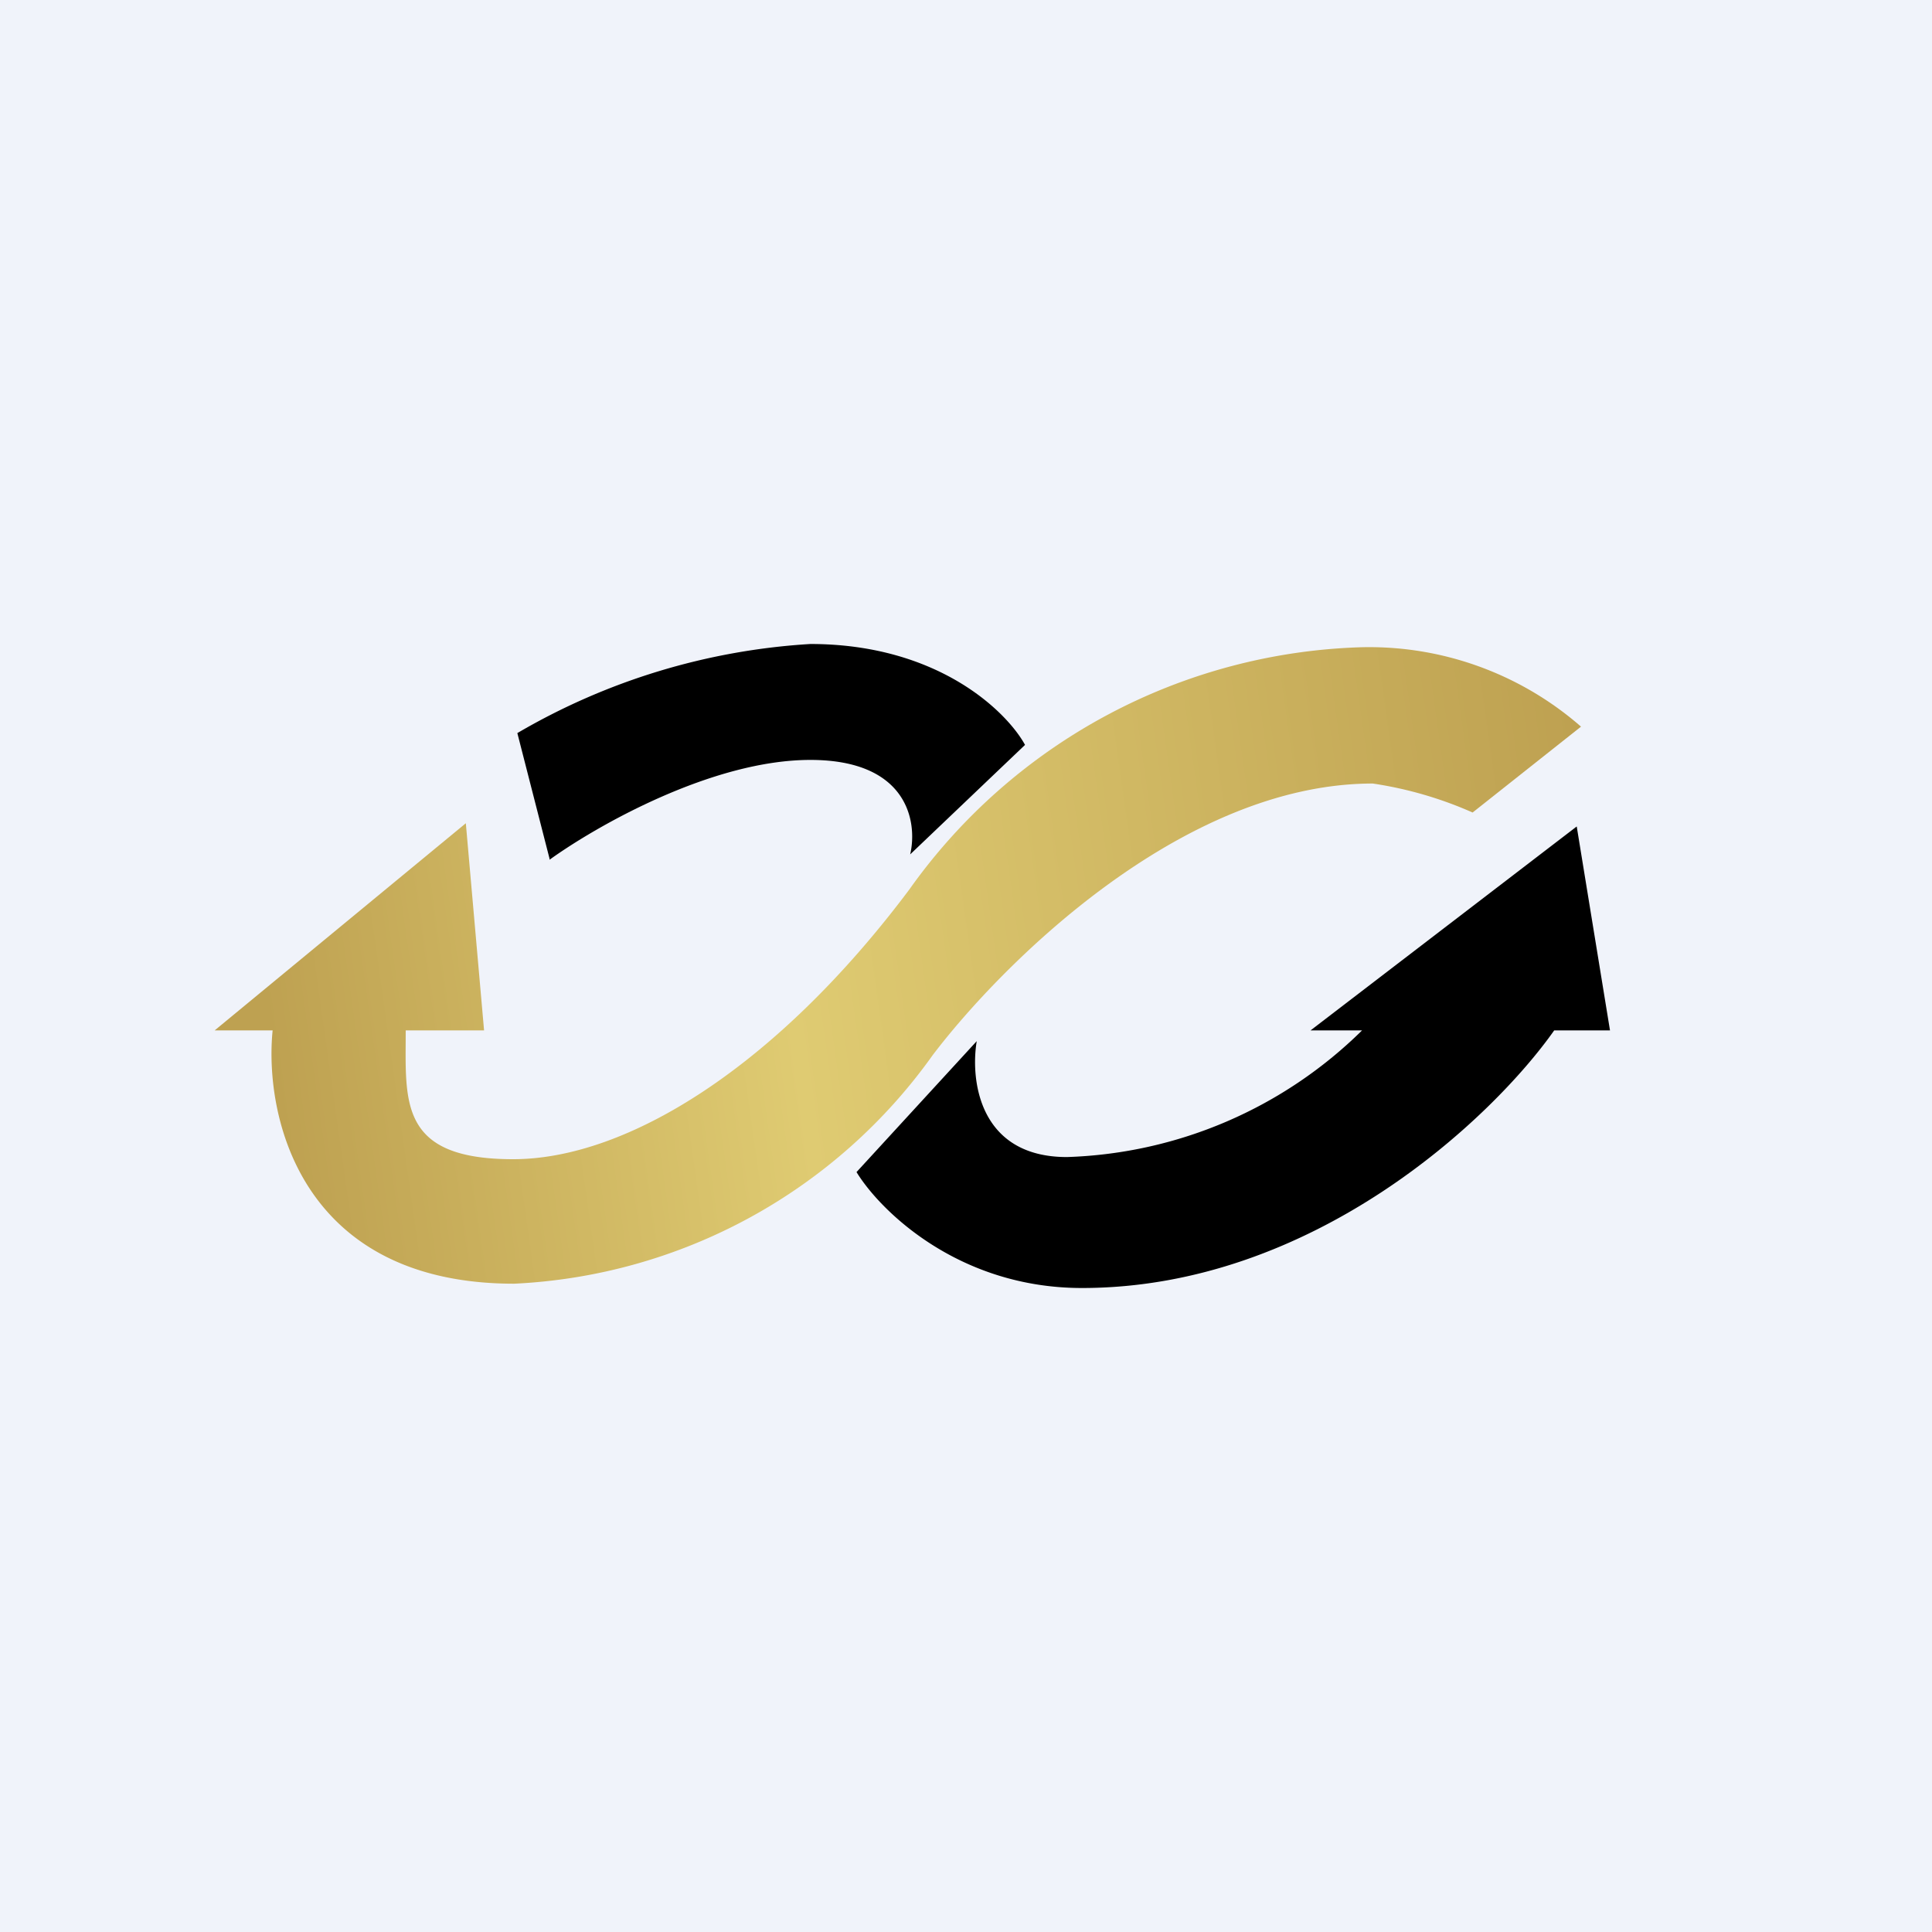 <!-- by TradingView --><svg width="18" height="18" viewBox="0 0 18 18" xmlns="http://www.w3.org/2000/svg"><path fill="#F0F3FA" d="M0 0h18v18H0z"/><path d="m5.12 8-.3-1.17A6.13 6.13 0 0 1 7.55 6c1.19 0 1.83.63 2 .94L8.48 7.96c.07-.3-.02-.88-.93-.88-.92 0-2 .62-2.43.93ZM9.1 9.7l-1.12 1.22c.22.36.95 1.08 2.1 1.08 2.16 0 3.83-1.59 4.4-2.4H15l-.31-1.9-2.48 1.9h.48a4.1 4.1 0 0 1-2.75 1.18c-.82 0-.9-.72-.84-1.08Z"/><path d="M2.54 9.6H2l2.34-1.93.17 1.93h-.73c0 .66-.07 1.2 1 1.2s2.46-.87 3.69-2.51a5.36 5.36 0 0 1 4.22-2.26 3 3 0 0 1 2.04.74l-1.01.8a3.6 3.6 0 0 0-.93-.27C11 7.3 9.32 9 8.69 9.83a5.08 5.08 0 0 1-3.9 2.13c-1.99 0-2.33-1.56-2.25-2.36Z" fill="url(#auag2y24z)"/><defs><linearGradient id="auag2y24z" x1="2.53" y1="9.83" x2="14.86" y2="8.09" gradientUnits="userSpaceOnUse"><stop stop-color="#BEA151"/><stop offset=".39" stop-color="#DFCB72"/><stop offset="1" stop-color="#BEA151"/></linearGradient></defs></svg>